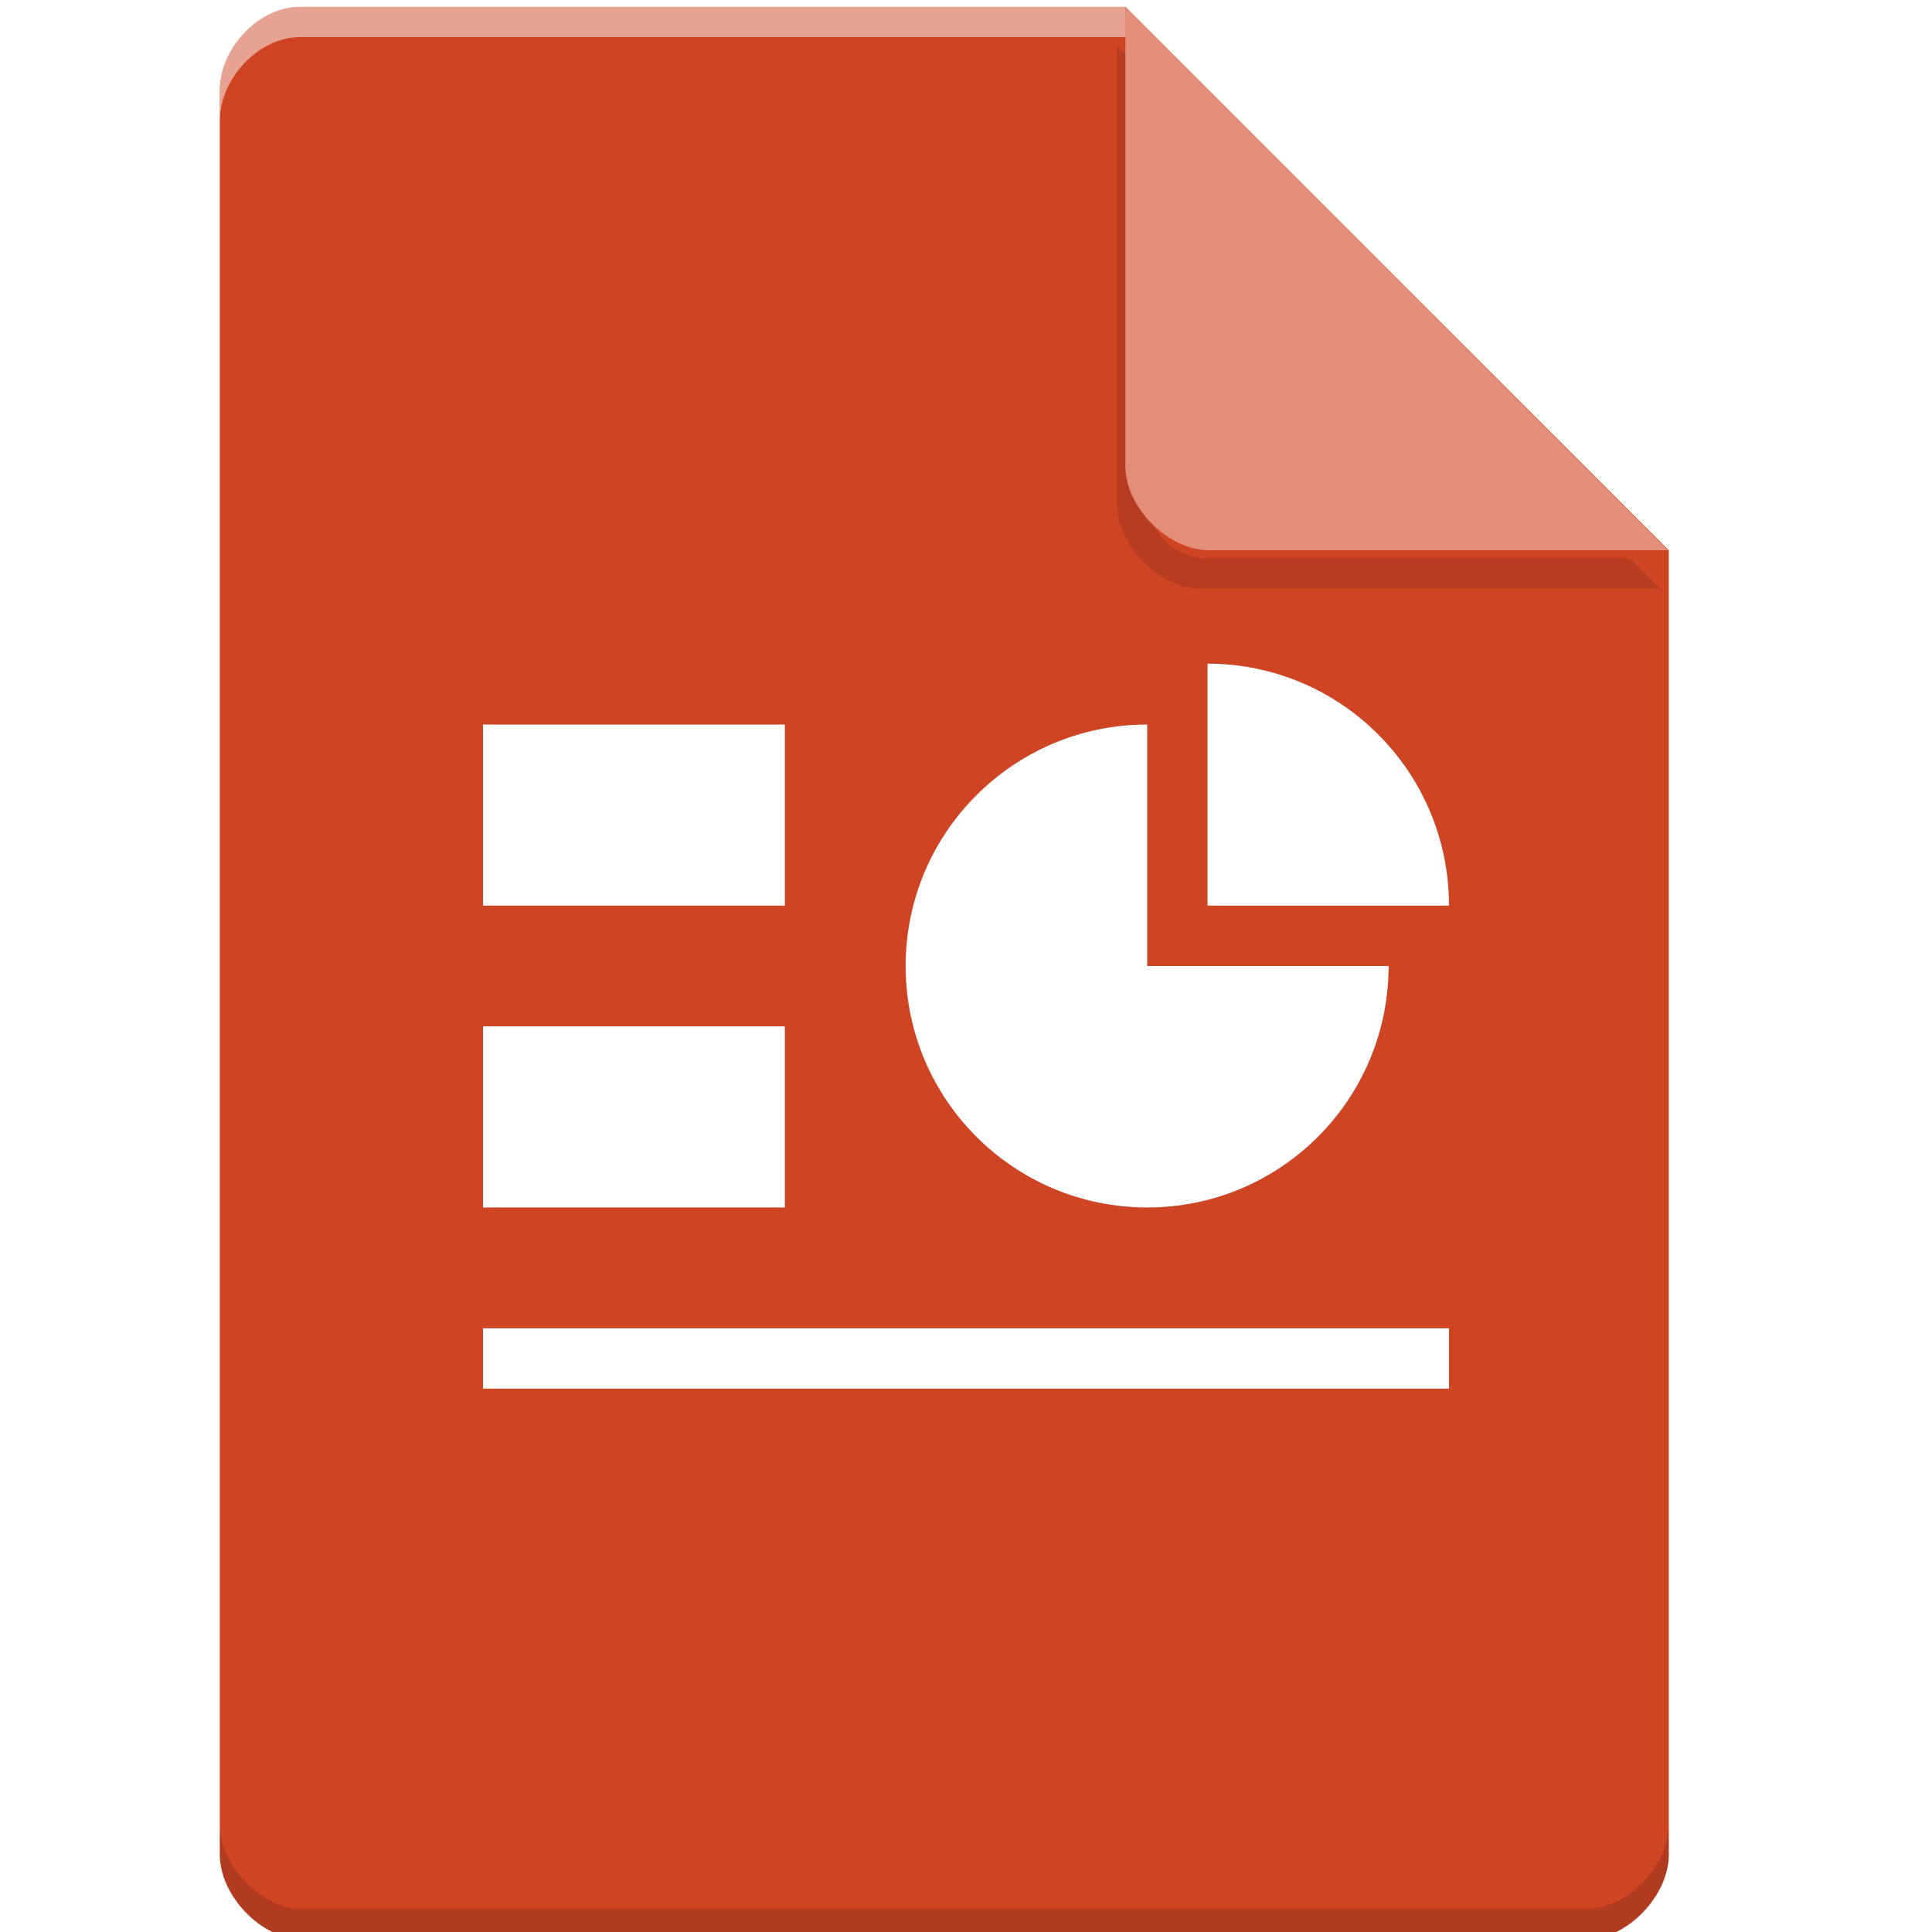<?xml version="1.0" encoding="UTF-8" standalone="no"?>
<svg
   xmlns:dc="http://purl.org/dc/elements/1.1/"
   xmlns:cc="http://creativecommons.org/ns#"
   xmlns:rdf="http://www.w3.org/1999/02/22-rdf-syntax-ns#"
   xmlns:svg="http://www.w3.org/2000/svg"
   xmlns="http://www.w3.org/2000/svg"
   xmlns:sodipodi="http://sodipodi.sourceforge.net/DTD/sodipodi-0.dtd"
   xmlns:inkscape="http://www.inkscape.org/namespaces/inkscape"
   width="64px"
   height="64px"
   viewBox="0 0 64 64"
   version="1.1"
   id="svg2"
   inkscape:version="0.91 r13725"
   sodipodi:docname="application-presentation.svg">
  <defs
     id="defs23">
    <filter
       inkscape:collect="always"
       style="color-interpolation-filters:sRGB"
       id="filter4185-75"
       x="-0.096"
       width="1.192"
       y="-0.096"
       height="1.192">
      <feGaussianBlur
         inkscape:collect="always"
         stdDeviation="0.72"
         id="feGaussianBlur4187-85" />
    </filter>
    <filter
       inkscape:collect="always"
       style="color-interpolation-filters:sRGB"
       id="filter4206"
       x="-0.084"
       width="1.168"
       y="-0.112"
       height="1.224">
      <feGaussianBlur
         inkscape:collect="always"
         stdDeviation="1.12"
         id="feGaussianBlur4208" />
    </filter>
  </defs>
  <sodipodi:namedview
     pagecolor="#ffffff"
     bordercolor="#666666"
     borderopacity="1"
     objecttolerance="10"
     gridtolerance="10"
     guidetolerance="10"
     inkscape:pageopacity="0"
     inkscape:pageshadow="2"
     inkscape:window-width="1301"
     inkscape:window-height="744"
     id="namedview21"
     showgrid="false"
     inkscape:zoom="5.2149125"
     inkscape:cx="33.270859"
     inkscape:cy="15.274821"
     inkscape:window-x="65"
     inkscape:window-y="24"
     inkscape:window-maximized="1"
     inkscape:current-layer="svg2" />
  <g
     id="g3354">
    <g
       transform="translate(-0.719,0.227)"
       id="g4928">
      <path
         style="fill:#cf4523;fill-opacity:1;fill-rule:nonzero;stroke:none"
         d="M 10.672,0 C 9.297,0 8,1.355 8,2.789 L 8,61.211 C 8,62.566 9.375,64 10.672,64 l 42.656,0 C 54.625,64 56,62.566 56,61.211 L 56,18 38,0 Z m 0,0"
         id="path4930"
         inkscape:connector-curvature="0" />
      <path
         inkscape:connector-curvature="0"
         id="path4932"
         d="m 37.727,1.273 0,15.227 c 0,1.348 1.41,2.773 2.758,2.773 l 15.227,0 -1,-1 -13.984,0 c -1.108,0 -2,-0.892 -2,-2 l 0,-14 -1,-1 z"
         style="opacity:0.35;fill:#000000;fill-opacity:1;fill-rule:nonzero;stroke:none;filter:url(#filter4185-75)" />
      <path
         style="fill:#e28e79;fill-opacity:1;fill-rule:nonzero;stroke:none"
         d="M 38,0 55.984,18 40.758,18 C 39.41,18 38,16.574 38,15.227 Z m 0,0"
         id="path4934"
         inkscape:connector-curvature="0" />
      <path
         inkscape:connector-curvature="0"
         id="path4936"
         d="M 10.672,2.0000001e-8 C 9.297,2.0000001e-8 8,1.355 8,2.789 l 0,1 C 8,2.355 9.297,1 10.672,1 L 38,1 38,2e-8 l -27.328,0 z"
         style="opacity:0.5;fill:#ffffff;fill-opacity:1;fill-rule:nonzero;stroke:none" />
      <path
         inkscape:connector-curvature="0"
         id="path4938"
         d="m 8,60.211 0,1 c 0,1.355 1.375,2.789 2.672,2.789 L 53.328,64 C 54.625,64 56,62.566 56,61.211 l 0,-1 C 56,61.566 54.625,63 53.328,63 L 10.672,63 C 9.375,63 8,61.566 8,60.211 Z"
         style="opacity:0.15;fill:#000000;fill-opacity:1;fill-rule:nonzero;stroke:none" />
    </g>
    <g
       style="fill:#000000;opacity:0.35;filter:url(#filter4206)"
       id="g4190">
      <path
         style="stroke:none;fill-rule:nonzero;fill:#000000;fill-opacity:1"
         d="M 16 24 L 26 24 L 26 30 L 16 30 Z M 16 24 "
         id="path4192" />
      <path
         style="stroke:none;fill-rule:nonzero;fill:#000000;fill-opacity:1"
         d="M 16 34 L 26 34 L 26 40 L 16 40 Z M 16 34 "
         id="path4194" />
      <path
         style="stroke:none;fill-rule:nonzero;fill:#000000;fill-opacity:1"
         d="M 16 44 L 48 44 L 48 46 L 16 46 Z M 16 44 "
         id="path4196" />
      <path
         style="stroke:none;fill-rule:nonzero;fill:#000000;fill-opacity:1"
         d="M 40 21.984 L 40 30 L 48 30 C 48 25.57 44.418 21.984 40 21.984 Z M 40 21.984 "
         id="path4198" />
      <path
         style="stroke:none;fill-rule:nonzero;fill:#000000;fill-opacity:1"
         d="M 38.004 24 C 33.586 24 30 27.578 30 32 C 30 36.422 33.586 40 38.004 40 C 42.422 40 46 36.422 46 32 L 38.004 32 Z M 38.004 24 "
         id="path4200" />
    </g>
    <g
       id="surface1">
      <path
         id="path11"
         d="M 16 24 L 26 24 L 26 30 L 16 30 Z M 16 24 "
         style=" stroke:none;fill-rule:nonzero;fill:rgb(100%,100%,100%);fill-opacity:1;" />
      <path
         id="path13"
         d="M 16 34 L 26 34 L 26 40 L 16 40 Z M 16 34 "
         style=" stroke:none;fill-rule:nonzero;fill:rgb(100%,100%,100%);fill-opacity:1;" />
      <path
         id="path15"
         d="M 16 44 L 48 44 L 48 46 L 16 46 Z M 16 44 "
         style=" stroke:none;fill-rule:nonzero;fill:rgb(100%,100%,100%);fill-opacity:1;" />
      <path
         id="path17"
         d="M 40 21.984 L 40 30 L 48 30 C 48 25.57 44.418 21.984 40 21.984 Z M 40 21.984 "
         style=" stroke:none;fill-rule:nonzero;fill:rgb(100%,100%,100%);fill-opacity:1;" />
      <path
         id="path19"
         d="M 38.004 24 C 33.586 24 30 27.578 30 32 C 30 36.422 33.586 40 38.004 40 C 42.422 40 46 36.422 46 32 L 38.004 32 Z M 38.004 24 "
         style=" stroke:none;fill-rule:nonzero;fill:rgb(100%,100%,100%);fill-opacity:1;" />
    </g>
  </g>
</svg>
